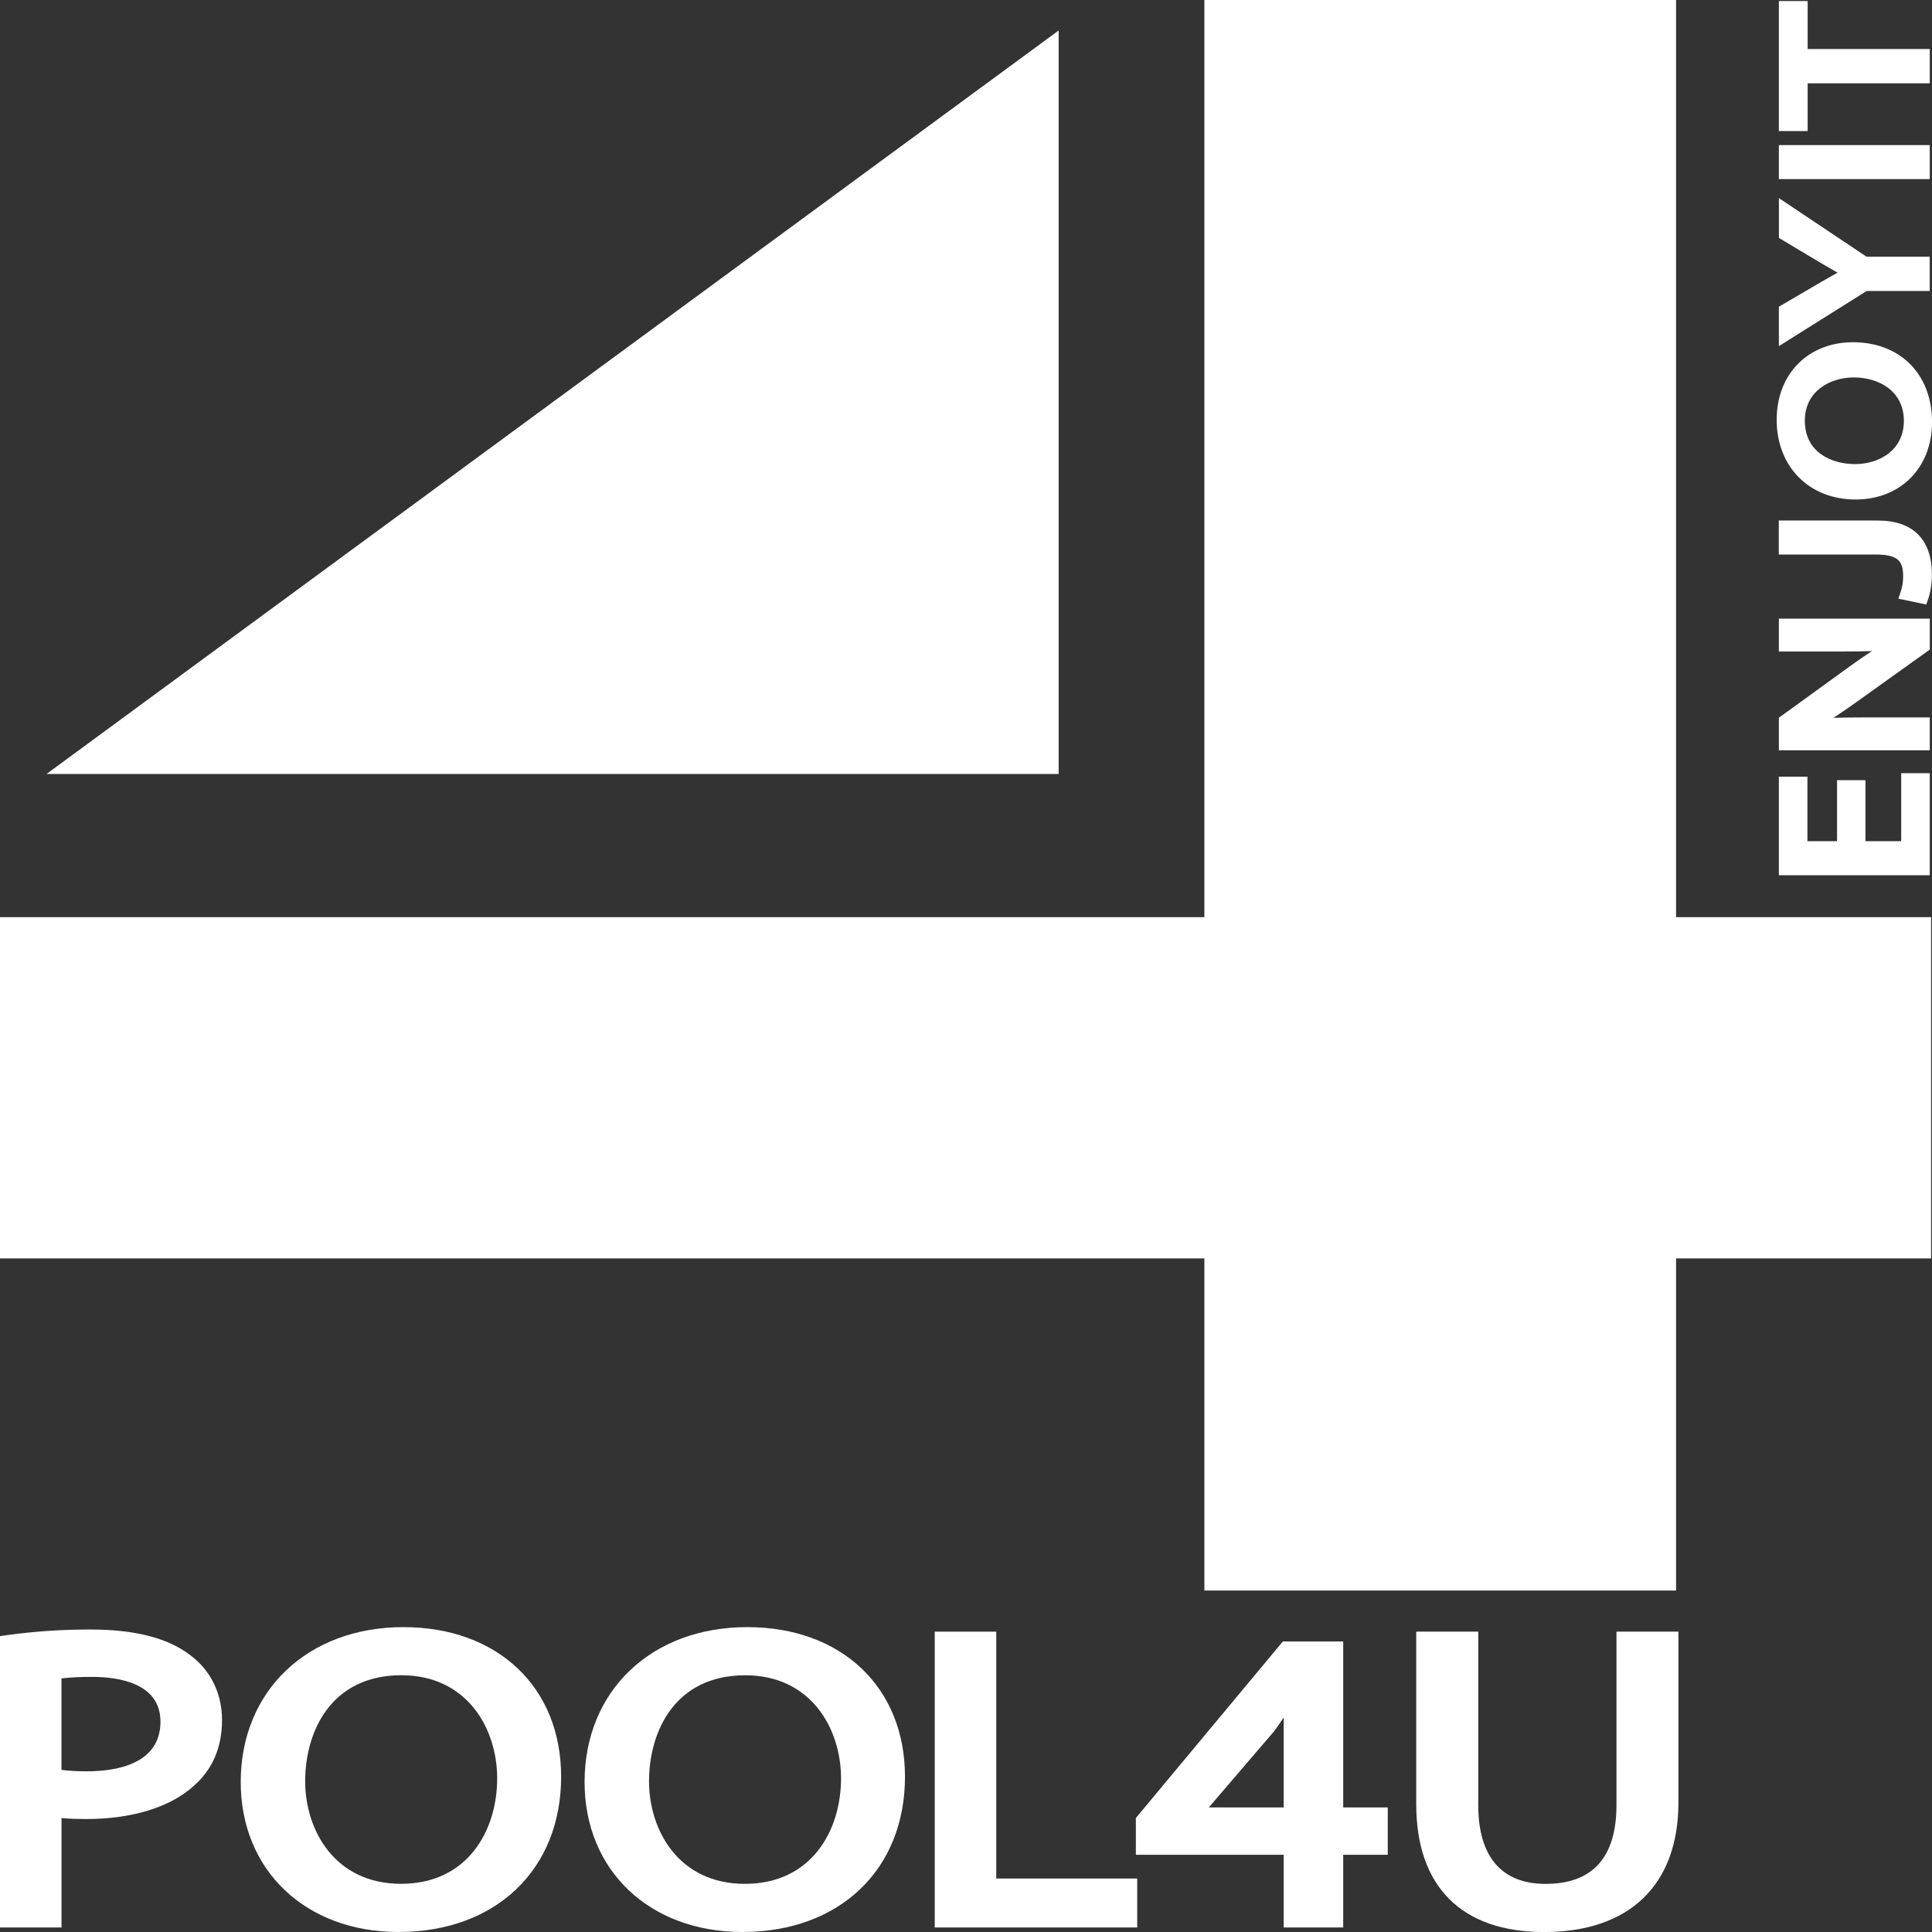 <svg width="50" height="50" viewBox="0 0 50 50" fill="none" xmlns="http://www.w3.org/2000/svg">
<rect x="0" y="0" width="50" height="50" fill="#333333" stroke="none"/>
<g clip-path="url(#clip0_330_827)">
<path d="M4.9 42.818C4.334 42.39 3.479 42.172 2.359 42.172C1.64 42.169 0.922 42.216 0.21 42.313L0 42.343V49.883H1.592V47.051C1.801 47.072 2.021 47.076 2.233 47.076C3.409 47.076 4.393 46.775 5.002 46.23C5.496 45.804 5.746 45.226 5.746 44.513C5.745 43.815 5.444 43.212 4.9 42.818ZM4.153 44.556C4.153 45.675 2.966 45.841 2.258 45.841C2.035 45.843 1.812 45.831 1.591 45.805V43.436C1.854 43.408 2.119 43.396 2.384 43.398C3.046 43.398 4.153 43.548 4.153 44.556Z" fill="white"/>
<path d="M10.44 42.11C7.961 42.11 6.23 43.759 6.23 46.119C6.23 48.404 7.909 50 10.313 50C12.831 50 14.522 48.385 14.522 45.981C14.522 43.666 12.882 42.11 10.44 42.11ZM12.867 46.023C12.867 47.383 12.097 48.753 10.376 48.753C8.674 48.753 7.898 47.376 7.898 46.096C7.898 44.832 8.551 43.355 10.389 43.355C12.092 43.356 12.867 44.739 12.867 46.023Z" fill="white"/>
<path d="M19.338 42.11C16.86 42.11 15.129 43.759 15.129 46.119C15.129 48.404 16.808 50 19.212 50C21.729 50 23.421 48.385 23.421 45.981C23.42 43.666 21.78 42.11 19.338 42.11ZM19.275 48.754C17.572 48.754 16.797 47.377 16.797 46.098C16.797 44.833 17.449 43.356 19.288 43.356C20.99 43.356 21.766 44.739 21.766 46.023C21.766 47.383 20.996 48.754 19.275 48.754Z" fill="white"/>
<path d="M25.783 42.227H24.191V49.883H29.431V48.616H25.783V42.227Z" fill="white"/>
<path d="M34.762 42.481H33.2L29.396 47.05V48.001H33.222V49.883H34.762V48.001H35.915V46.776H34.762V42.481ZM31.284 46.776L32.968 44.811L32.981 44.794C33.068 44.674 33.147 44.56 33.224 44.448C33.222 44.537 33.222 44.626 33.222 44.715V46.776L31.284 46.776Z" fill="white"/>
<path d="M41.834 42.227V46.715C41.834 48.068 41.217 48.755 40.001 48.755C38.859 48.755 38.257 48.049 38.257 46.715V42.227H36.652V46.693C36.652 48.826 37.828 50.001 39.962 50.001C42.17 50.001 43.437 48.78 43.437 46.651V42.227H41.834Z" fill="white"/>
<path d="M48.278 21.77V20.191H47.543V21.77H46.776V20.1H46.037V22.651H49.942V20.01H49.203V21.77H48.278Z" fill="white"/>
<path d="M47.7 16.861C47.963 16.861 48.207 16.858 48.448 16.849C48.272 16.962 48.093 17.085 47.907 17.22L46.037 18.575V19.417H49.942V18.567H48.248C47.947 18.567 47.689 18.57 47.45 18.577C47.638 18.455 47.841 18.316 48.066 18.154L49.943 16.811V16.011H46.037V16.861H47.7Z" fill="white"/>
<path d="M48.551 14.351C49.145 14.351 49.253 14.542 49.253 14.921C49.254 15.051 49.234 15.18 49.194 15.303L49.129 15.494L49.851 15.645L49.903 15.499C49.958 15.344 49.998 15.088 49.998 14.879C49.998 13.958 49.51 13.471 48.588 13.471H46.035V14.351H48.551Z" fill="white"/>
<path d="M45.98 10.862C45.98 12.078 46.82 12.927 48.022 12.927C49.188 12.927 50.001 12.103 50.001 10.923C50.001 9.687 49.179 8.857 47.954 8.857C46.792 8.857 45.98 9.682 45.98 10.862ZM49.272 10.892C49.272 11.661 48.619 12.011 48.011 12.011C47.41 12.011 46.709 11.717 46.709 10.887C46.709 10.119 47.365 9.768 47.974 9.768C48.621 9.768 49.272 10.116 49.272 10.892L49.272 10.892Z" fill="white"/>
<path d="M47.105 6.795L47.206 6.854C47.33 6.927 47.445 6.994 47.557 7.057C47.421 7.131 47.276 7.213 47.105 7.313L46.037 7.938V8.958L48.309 7.531H49.941V6.644H48.307L46.038 5.127V6.158L47.105 6.795Z" fill="white"/>
<path d="M49.942 3.755H46.037V4.635H49.942V3.755Z" fill="white"/>
<path d="M46.037 3.392H46.782V2.156H49.942V1.269H46.782V0.027H46.037V3.392Z" fill="white"/>
<path d="M1.205 20.03L27.398 0.789V20.03H1.205Z" fill="white"/>
<path d="M49.977 23.736H43.376V0H31.169V23.736H0V32.568H31.169V41.163H43.376V32.568H49.977V23.736Z" fill="white"/>
</g>
<defs>
<clipPath id="clip0_330_827">
<rect width="50" height="50" fill="white"/>
</clipPath>
</defs>
</svg>
